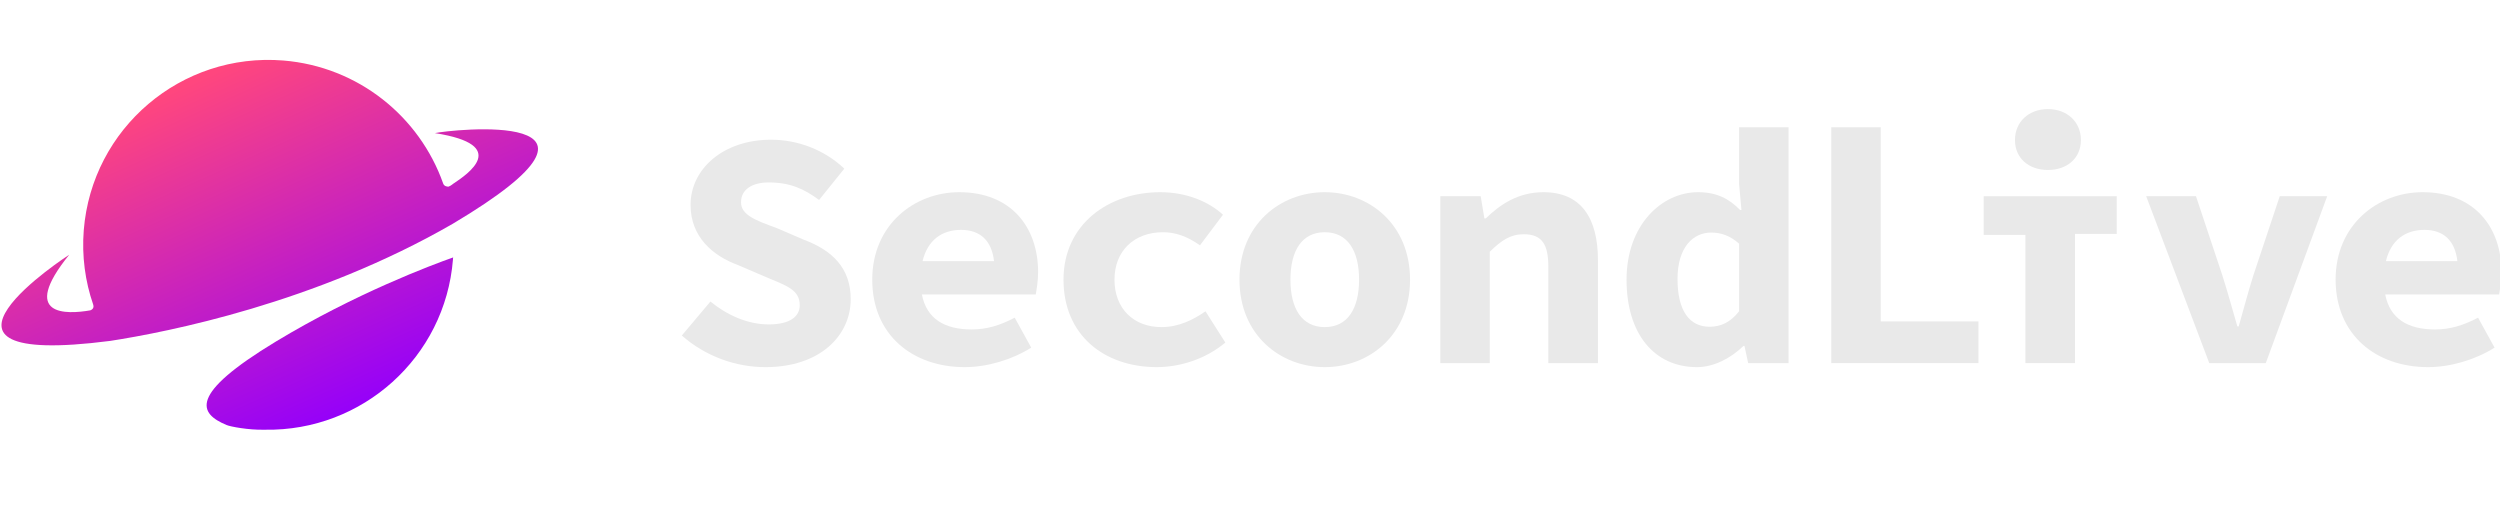 <svg width="275" height="56" viewBox="0 0 275 56" fill="none" xmlns="http://www.w3.org/2000/svg">
<g clip-path="url(#clip0_23_1493)">
<path d="M75 36.907L78.146 33.169C79.959 34.65 82.217 35.686 84.567 35.686C86.917 35.686 87.972 34.798 87.972 33.576C87.972 31.874 86.528 31.43 84.234 30.468L81.125 29.135C78.423 28.136 75.962 26.064 75.962 22.548C75.962 18.551 79.589 15.368 84.826 15.368C87.749 15.368 90.692 16.478 92.875 18.551L90.1 21.993C88.434 20.771 86.917 20.068 84.548 20.068C82.735 20.068 81.513 20.845 81.513 22.252C81.513 23.658 83.142 24.25 85.473 25.101L88.397 26.36C91.58 27.544 93.578 29.505 93.578 32.91C93.578 36.907 90.21 40.386 84.197 40.386C80.94 40.386 77.609 39.202 75 36.907Z" fill="#E9E9E9"/>
<path d="M95.947 30.763C95.947 24.73 100.573 21.141 105.514 21.141C111.194 21.141 114.192 24.953 114.192 29.949C114.192 30.948 114.007 31.947 113.933 32.391H101.406C101.924 35.056 103.885 36.24 106.883 36.24C108.548 36.24 109.992 35.796 111.62 34.945L113.433 38.239C111.324 39.571 108.585 40.385 106.124 40.385C100.406 40.385 95.947 36.869 95.947 30.763ZM101.48 28.727H109.344C109.085 26.47 107.827 25.286 105.717 25.286C103.589 25.286 102.035 26.433 101.48 28.727Z" fill="#E9E9E9"/>
<path d="M116.986 30.763C116.986 24.656 121.946 21.141 127.626 21.141C130.513 21.141 132.956 22.177 134.528 23.62L131.993 26.988C130.587 25.989 129.292 25.545 127.922 25.545C124.777 25.545 122.593 27.58 122.593 30.763C122.593 33.946 124.703 35.981 127.756 35.981C129.68 35.981 131.272 35.167 132.604 34.242L134.788 37.683C132.567 39.534 129.754 40.385 127.219 40.385C121.427 40.367 116.986 36.851 116.986 30.763Z" fill="#E9E9E9"/>
<path d="M136.342 30.763C136.342 24.656 140.857 21.141 145.723 21.141C150.59 21.141 155.105 24.656 155.105 30.763C155.105 36.869 150.59 40.385 145.723 40.385C140.857 40.385 136.342 36.869 136.342 30.763ZM149.498 30.763C149.498 27.58 148.24 25.545 145.723 25.545C143.207 25.545 141.948 27.58 141.948 30.763C141.948 33.946 143.207 35.981 145.723 35.981C148.24 35.981 149.498 33.946 149.498 30.763Z" fill="#E9E9E9"/>
<path d="M158.436 21.585H162.877L163.284 24.027H163.432C165.023 22.473 167.022 21.141 169.779 21.141C173.924 21.141 175.774 23.99 175.774 28.616V39.941H170.316V29.32C170.316 26.877 169.612 25.767 167.614 25.767C166.134 25.767 165.171 26.433 163.876 27.691V39.941H158.436V21.585Z" fill="#E9E9E9"/>
<path d="M178.92 30.764C178.92 24.768 182.769 21.141 186.784 21.141C188.82 21.141 190.189 21.845 191.411 23.103H191.559L191.3 20.253V13.999H196.74V39.942H192.299L191.892 38.054H191.781C190.411 39.387 188.524 40.386 186.673 40.386C181.992 40.386 178.92 36.759 178.92 30.764ZM191.3 34.242V26.804C190.3 25.916 189.301 25.582 188.228 25.582C186.229 25.582 184.527 27.211 184.527 30.69C184.527 34.168 185.822 35.945 188.08 35.945C189.301 35.926 190.337 35.464 191.3 34.242Z" fill="#E9E9E9"/>
<path d="M201.44 13.999H206.88V35.353H217.631V39.942H201.44V13.999Z" fill="#E9E9E9"/>
<path d="M232.841 21.585H228.252H218.205V25.73V25.841H222.794V39.941H228.252V25.73H232.841V21.585Z" fill="#E9E9E9"/>
<path d="M225.273 18.698C227.383 18.698 228.9 17.403 228.9 15.405C228.9 13.406 227.383 12 225.273 12C223.164 12 221.646 13.406 221.646 15.405C221.646 17.403 223.164 18.698 225.273 18.698Z" fill="#E9E9E9"/>
<path d="M236.08 21.585H241.557L244.444 30.245C245.036 32.096 245.554 33.983 246.109 35.907H246.257C246.812 33.983 247.293 32.096 247.885 30.245L250.772 21.585H255.99L249.236 39.941H243.019L236.08 21.585Z" fill="#E9E9E9"/>
<path d="M256.916 30.763C256.916 24.73 261.542 21.141 266.482 21.141C272.163 21.141 275.161 24.953 275.161 29.949C275.161 30.948 274.976 31.947 274.902 32.391H262.374C262.892 35.056 264.854 36.24 267.852 36.24C269.517 36.24 270.96 35.796 272.589 34.945L274.402 38.239C272.293 39.571 269.554 40.385 267.093 40.385C261.375 40.385 256.934 36.869 256.916 30.763ZM262.448 28.727H270.313C270.054 26.47 268.795 25.286 266.686 25.286C264.558 25.286 263.003 26.433 262.448 28.727Z" fill="#E9E9E9"/>
<path fill-rule="evenodd" clip-rule="evenodd" d="M47.84 14.643C56.256 15.952 51.315 19.223 49.984 20.126C49.871 20.193 49.781 20.261 49.736 20.306C49.578 20.419 49.465 20.487 49.33 20.532C49.262 20.532 48.856 20.532 48.743 20.171C46.148 12.838 39.425 7.333 31.167 6.656C19.931 5.753 10.116 14.101 9.214 25.315C8.988 28.18 9.371 30.956 10.251 33.505C10.409 33.979 9.981 34.114 9.936 34.137C7.363 34.588 2.084 34.859 7.612 28.023C7.612 28.023 -11.837 40.59 12.124 37.499C18.396 36.529 34.664 33.347 49.803 24.616C71.26 11.845 49.397 14.282 47.84 14.643Z" fill="url(#paint0_linear_23_1493)"/>
<path fill-rule="evenodd" clip-rule="evenodd" d="M30.355 37.566C20.653 43.433 21.894 45.486 24.917 46.749C25.323 46.93 27.376 47.313 29.046 47.268C29.091 47.268 29.114 47.268 29.159 47.268C39.831 47.449 48.968 39.326 49.826 28.541C49.826 28.474 49.826 28.406 49.849 28.316C47.547 29.128 39.131 32.264 30.355 37.566Z" fill="url(#paint1_linear_23_1493)"/>
</g>
<defs>
<linearGradient id="paint0_linear_23_1493" x1="18.653" y1="1.637" x2="41.653" y2="52.788" gradientUnits="userSpaceOnUse">
<stop offset="0.139" stop-color="#FF467E"/>
<stop offset="0.86" stop-color="#9500FA"/>
</linearGradient>
<linearGradient id="paint1_linear_23_1493" x1="19.841" y1="0.05" x2="42.842" y2="51.202" gradientUnits="userSpaceOnUse">
<stop offset="0.148" stop-color="#FF467E"/>
<stop offset="0.875" stop-color="#9500FA"/>
</linearGradient>
<clipPath id="clip0_23_1493">
<rect width="275" height="56" fill="white"/>
</clipPath>
</defs>
</svg>
